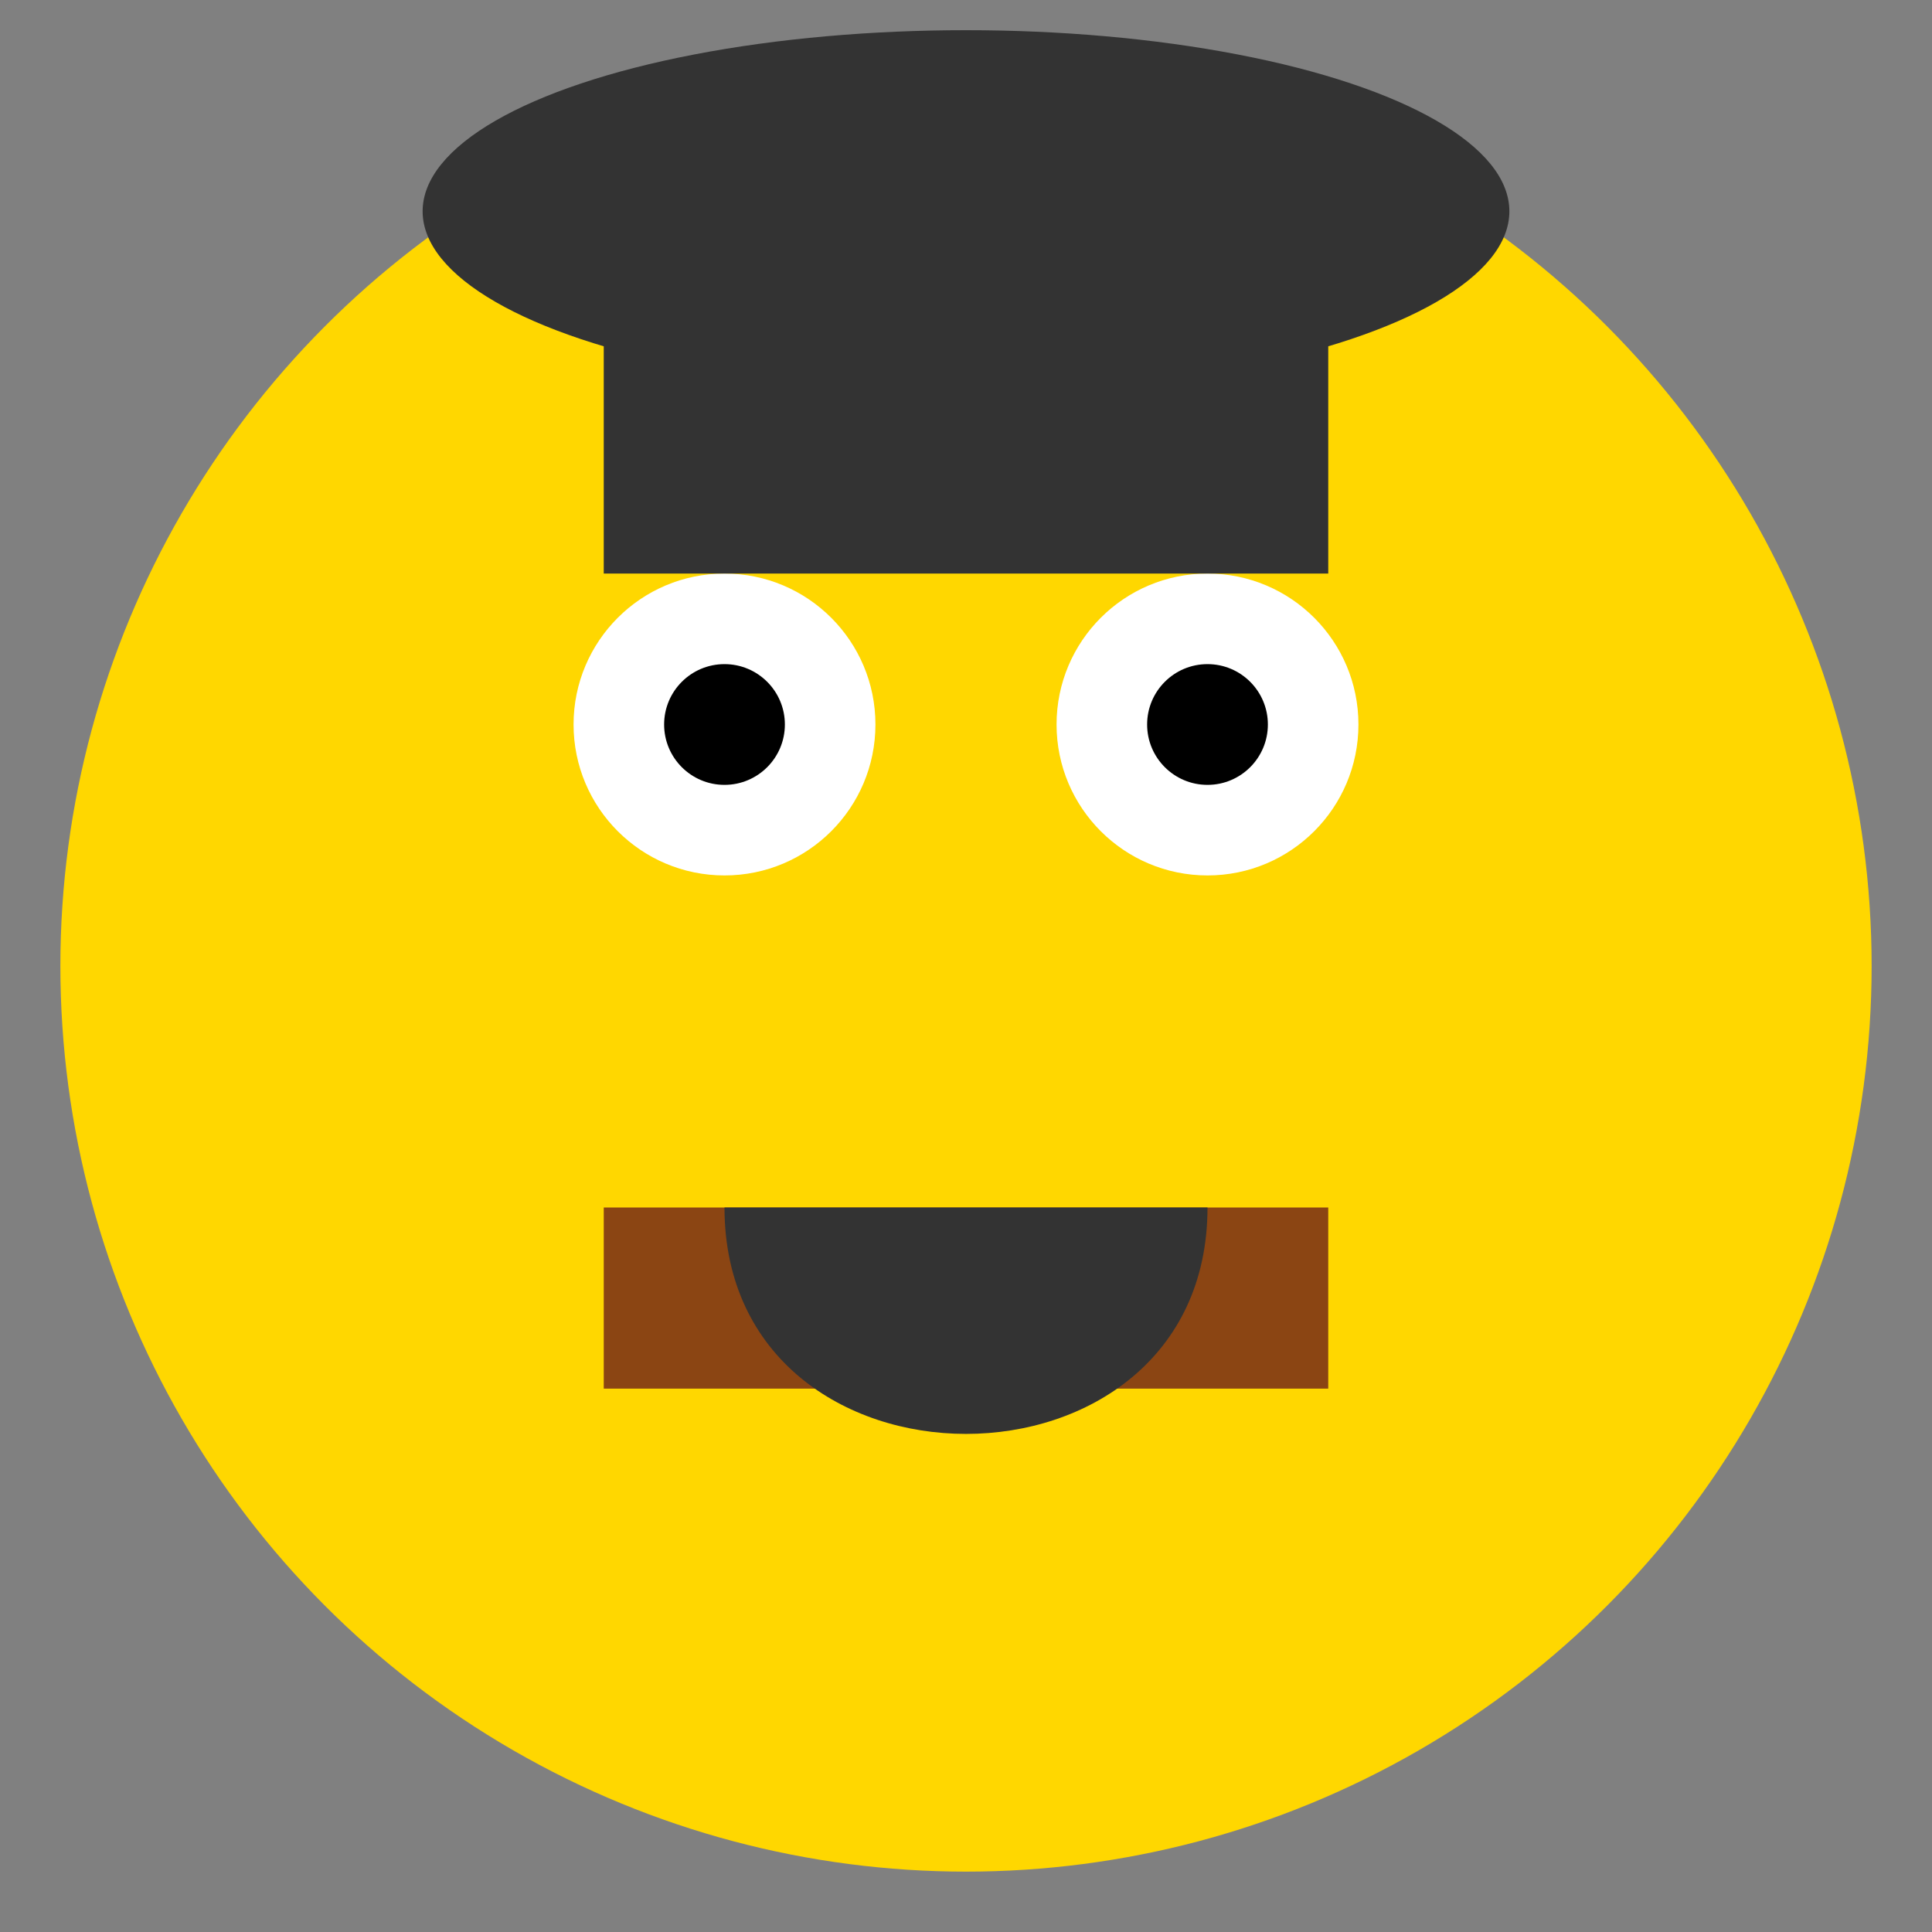 <svg
  version="1.0"
  id="Layer_1"
  xmlns="http://www.w3.org/2000/svg"
  xmlns:xlink="http://www.w3.org/1999/xlink"
  viewBox="0 0 64 64"
  enable-background="new 0 0 64 64"
  xml:space="preserve"
  width="64px"
  height="64px"
>
  <rect x="0" y="0" width="64" height="64" fill="#808080" stroke="none"/>
  <g id="face">
    <circle fill="#FFD700" cx="32" cy="32" r="30" />
    <rect x="20" y="40" fill="#8B4513" width="24" height="6" />
    <circle fill="#FFFFFF" cx="24" cy="24" r="5" />
    <circle fill="#FFFFFF" cx="40" cy="24" r="5" />
    <circle cx="24" cy="24" r="2" />
    <circle cx="40" cy="24" r="2" />
  </g>
  <g id="hat">
    <ellipse fill="#333" cx="32" cy="7" rx="18" ry="6" />
    <rect x="20" y="4" fill="#333" width="24" height="15" />
  </g>
  <g>
    <path
      fill="#333"
      d="M24,40 c0,10 16,10 16,0"
    />
  </g>
</svg>